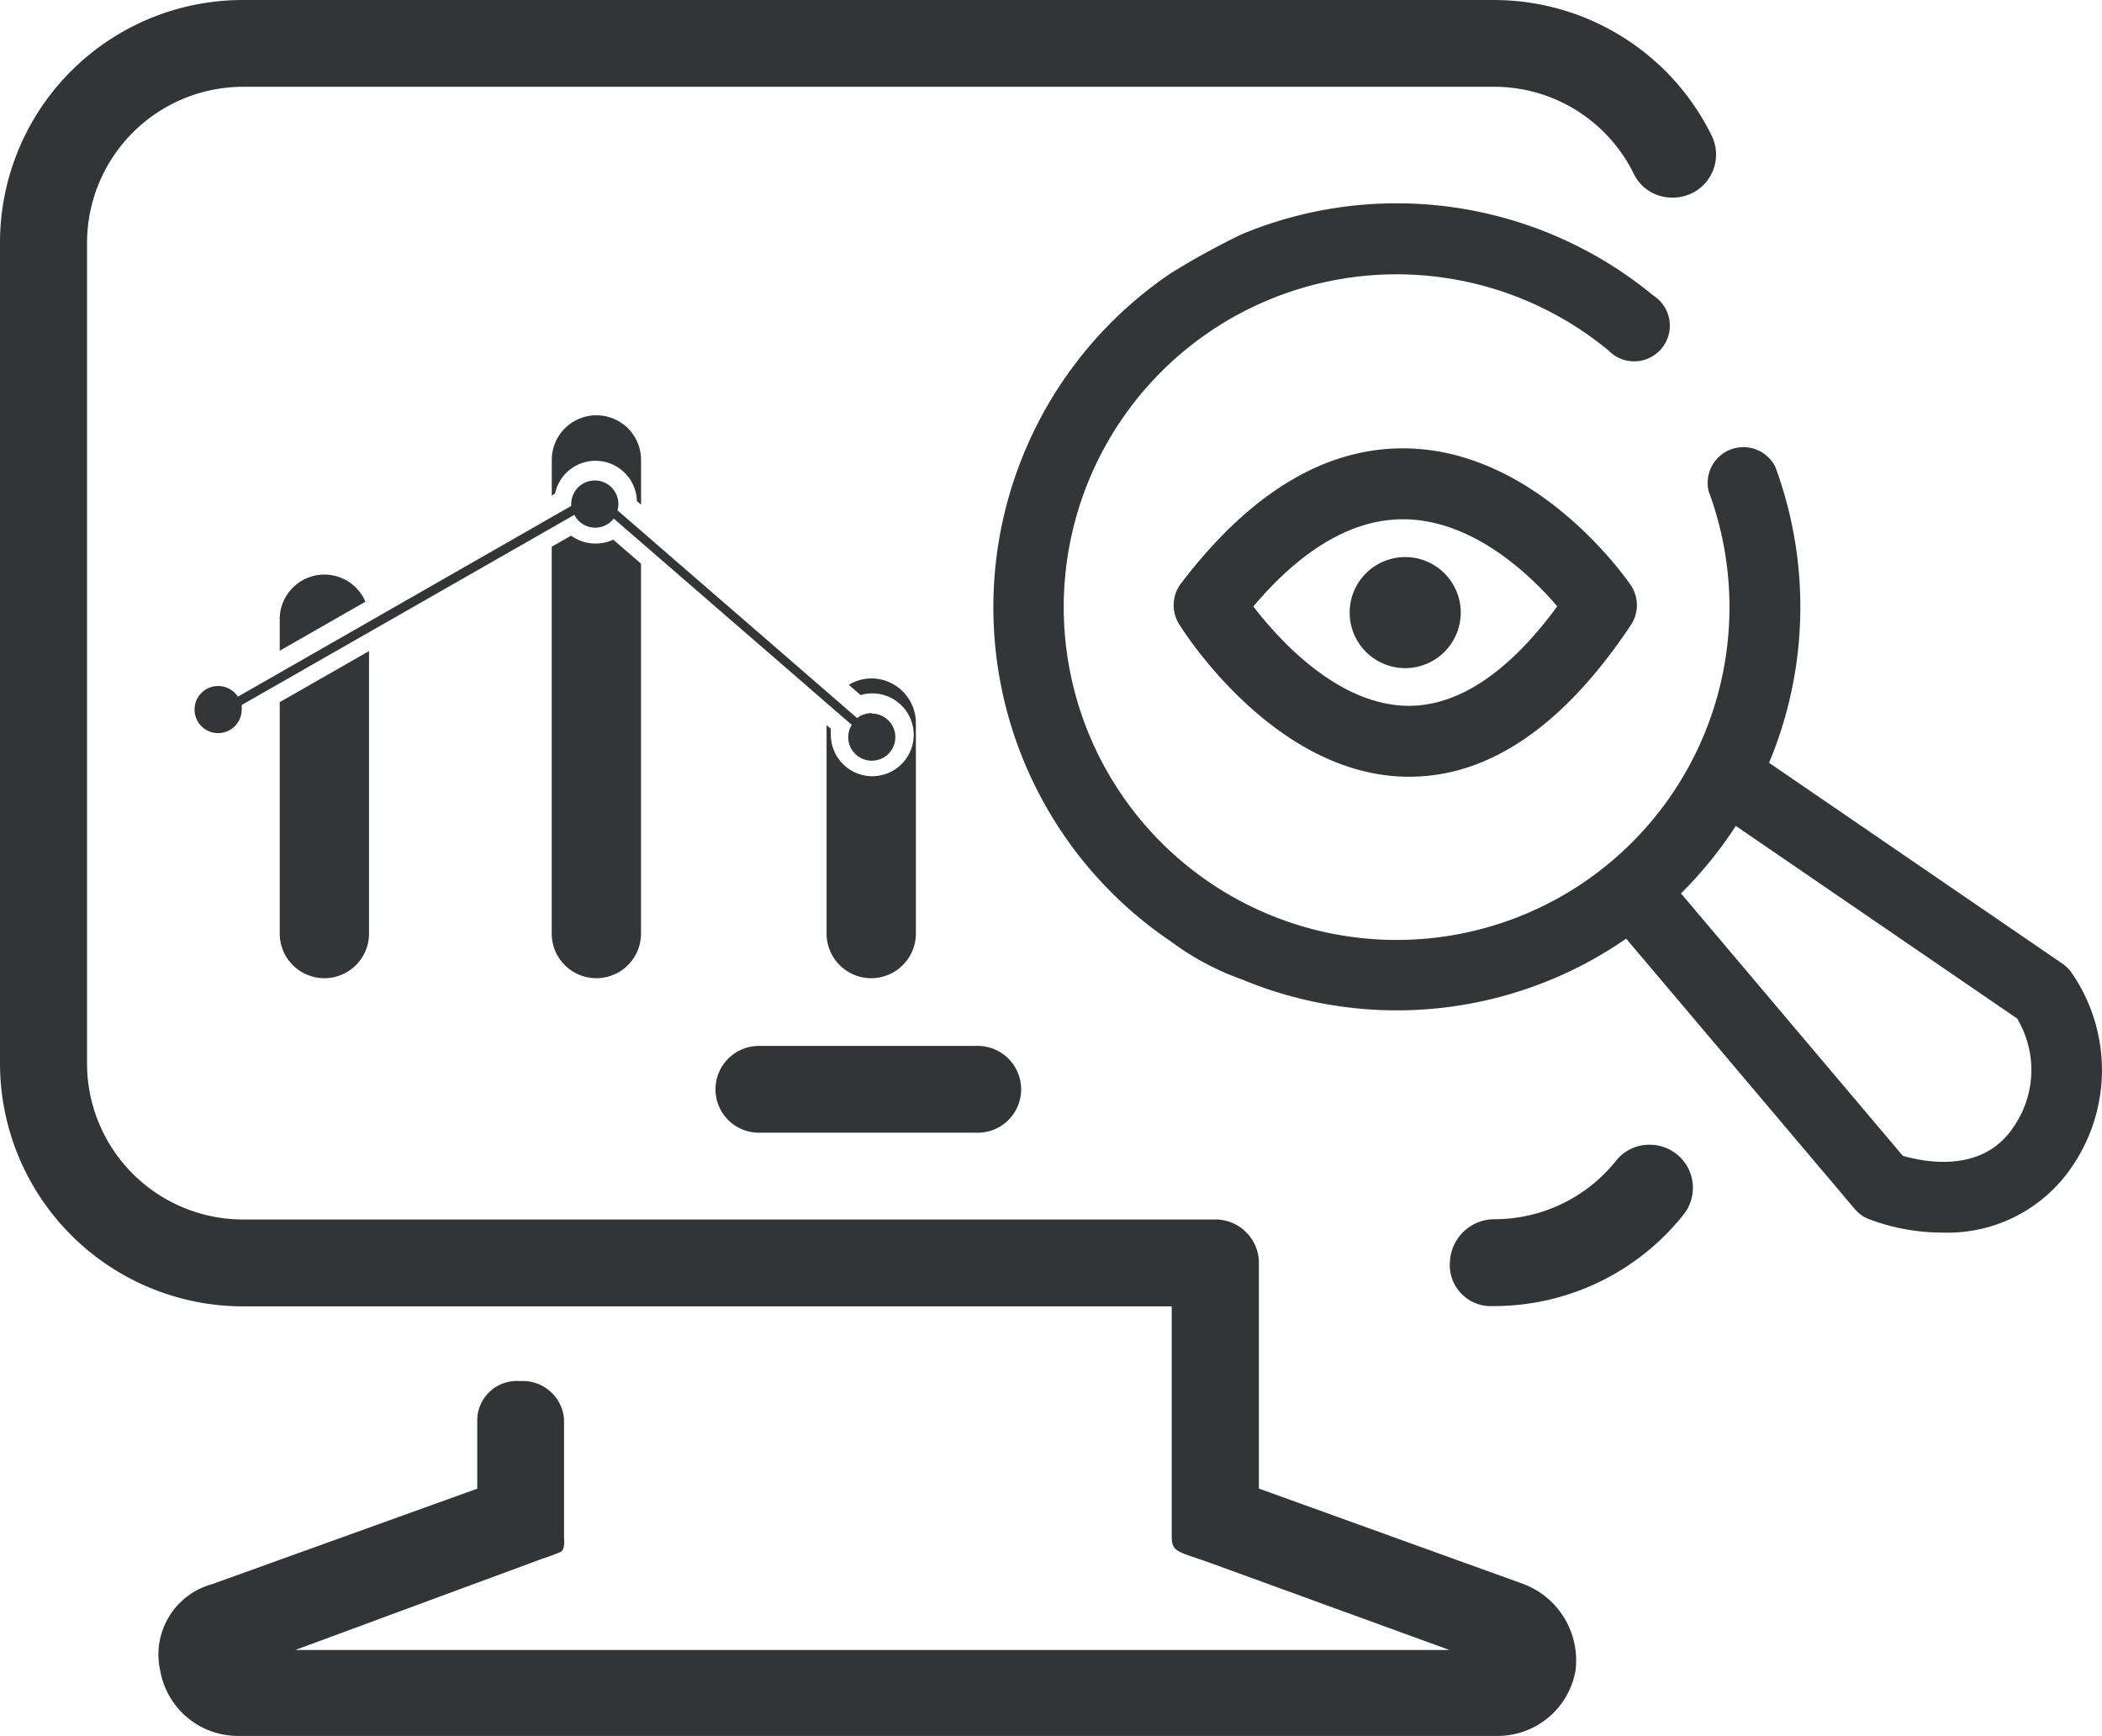 <svg xmlns="http://www.w3.org/2000/svg" width="100.986" height="83.411" viewBox="0 0 100.986 83.411"><defs><style>.a{fill:#333536;}.b{fill:#323436;}</style></defs><g transform="translate(0 0)"><path class="a" d="M153.215,106.5a19.35,19.35,0,0,0,18.445-1.965l10.981,12.989a1.686,1.686,0,0,0,.673.485,9.935,9.935,0,0,0,3.53.648,7.2,7.2,0,0,0,6.237-3.17,8.21,8.21,0,0,0-.056-9.36,1.8,1.8,0,0,0-.4-.386l-14.1-9.656a19.419,19.419,0,0,0,.3-14.22,1.716,1.716,0,0,0-3.2,1.18,15.992,15.992,0,1,1-4.83-6.786,1.716,1.716,0,1,0,2.171-2.625A19.38,19.38,0,0,0,153.2,70.684a37.317,37.317,0,0,0-3.393,1.862,19.376,19.376,0,0,0,0,32.138A13,13,0,0,0,153.215,106.5Zm37.045,7.1c-1.493,2.239-4.29,1.664-5.311,1.368l-10.655-12.607a19.731,19.731,0,0,0,2.634-3.243l13.512,9.253a4.809,4.809,0,0,1-.18,5.229Z" transform="translate(-93.534 -59.433)"/><path class="b" d="M103.2,122.545l-12.719-4.59V107.111a2.089,2.089,0,0,0-2.085-2.085H41.689a7.5,7.5,0,0,1-7.507-7.507V58.106A7.507,7.507,0,0,1,41.689,50.6h60.055a7.472,7.472,0,0,1,6.756,4.2,2.033,2.033,0,0,0,1.845,1.124h.051a2.068,2.068,0,0,0,1.84-2.973,11.659,11.659,0,0,0-10.484-6.52H41.7A11.659,11.659,0,0,0,30,58.106V97.519A11.681,11.681,0,0,0,41.681,109.2H86.293v11.05c0,.8.326.721,1.875,1.287l11.47,4.174H44.19l11.887-4.393s.339-.1.858-.317c.223-.142.163-.519.163-.725v-5.679a1.99,1.99,0,0,0-2.119-1.806,1.9,1.9,0,0,0-2.05,1.815v3.354L40.2,122.545a3.507,3.507,0,0,0-2.5,4.169,3.792,3.792,0,0,0,3.753,3.127h60.484a3.8,3.8,0,0,0,3.753-3.127A3.921,3.921,0,0,0,103.2,122.545Z" transform="translate(-30 -46.43)"/><path class="b" d="M200.363,175.423a7.464,7.464,0,0,1-5.8,2.814,2.145,2.145,0,0,0-2.183,2.029,1.973,1.973,0,0,0,2.085,2.145,11.638,11.638,0,0,0,9.145-4.405,2.068,2.068,0,0,0-1.57-3.346h-.051a2.025,2.025,0,0,0-1.626.764Z" transform="translate(-122.721 -119.654)"/><path class="b" d="M122.748,167.759a2.085,2.085,0,1,0,0-4.169H112.325a2.085,2.085,0,1,0,0,4.169Z" transform="translate(-75.82 -113.333)"/><path class="a" d="M84.318,111.434a1.128,1.128,0,0,0-.695.24l-11.518-9.986a.969.969,0,0,0,.047-.3,1.132,1.132,0,1,0-2.265,0,.641.641,0,0,0,0,.09L53.87,110.645a1.132,1.132,0,1,0,.184.618,1.219,1.219,0,0,0,0-.219l15.983-9.137a1.124,1.124,0,0,0,1.892.18L83.366,112a1.1,1.1,0,0,0-.172.588,1.132,1.132,0,1,0,1.132-1.132Z" transform="translate(-42.443 -77.169)"/><path class="a" d="M61.33,121.814v11.119a2.145,2.145,0,1,0,4.29,0V119.36Z" transform="translate(-47.891 -88.076)"/><path class="a" d="M65.448,112.093a2.145,2.145,0,0,0-4.118.832v1.523Z" transform="translate(-47.891 -83.181)"/><path class="a" d="M91.949,96.709a1.99,1.99,0,0,1,3.934.369l.2.172V95.1a2.145,2.145,0,1,0-4.29,0v1.716Z" transform="translate(-65.284 -73)"/><path class="a" d="M94.746,106.623a2.02,2.02,0,0,1-2.025-.193l-.931.532v18.587a2.145,2.145,0,1,0,4.29,0V107.777Z" transform="translate(-65.284 -80.692)"/><path class="a" d="M124.746,122.42a2.145,2.145,0,0,0-1.1.309l.566.493a1.9,1.9,0,0,1,.562-.082,1.99,1.99,0,1,1-1.99,1.99,1.669,1.669,0,0,1,0-.292l-.206-.176V134.68a2.145,2.145,0,1,0,4.29,0V124.565a2.145,2.145,0,0,0-2.123-2.145Z" transform="translate(-82.867 -89.823)"/><path class="a" d="M172.731,96.655c-3.908-.107-7.58,2.08-10.939,6.5a1.716,1.716,0,0,0-.094,1.922c.18.3,4.53,7.241,10.908,7.352h.159c3.861,0,7.43-2.458,10.651-7.292a1.716,1.716,0,0,0,0-1.9C183.232,102.965,179,96.827,172.731,96.655Zm-.056,12.367c-3.346-.051-6.156-3.157-7.4-4.774,2.406-2.844,4.877-4.247,7.344-4.187,3.307.082,6.027,2.741,7.258,4.182C177.522,107.452,175.081,109.056,172.675,109.022Z" transform="translate(-105.062 -75.108)"/><path class="a" d="M183.828,108.83a2.668,2.668,0,1,0,2.668,2.647,2.668,2.668,0,0,0-2.668-2.647Z" transform="translate(-116.318 -82.063)"/></g></svg>